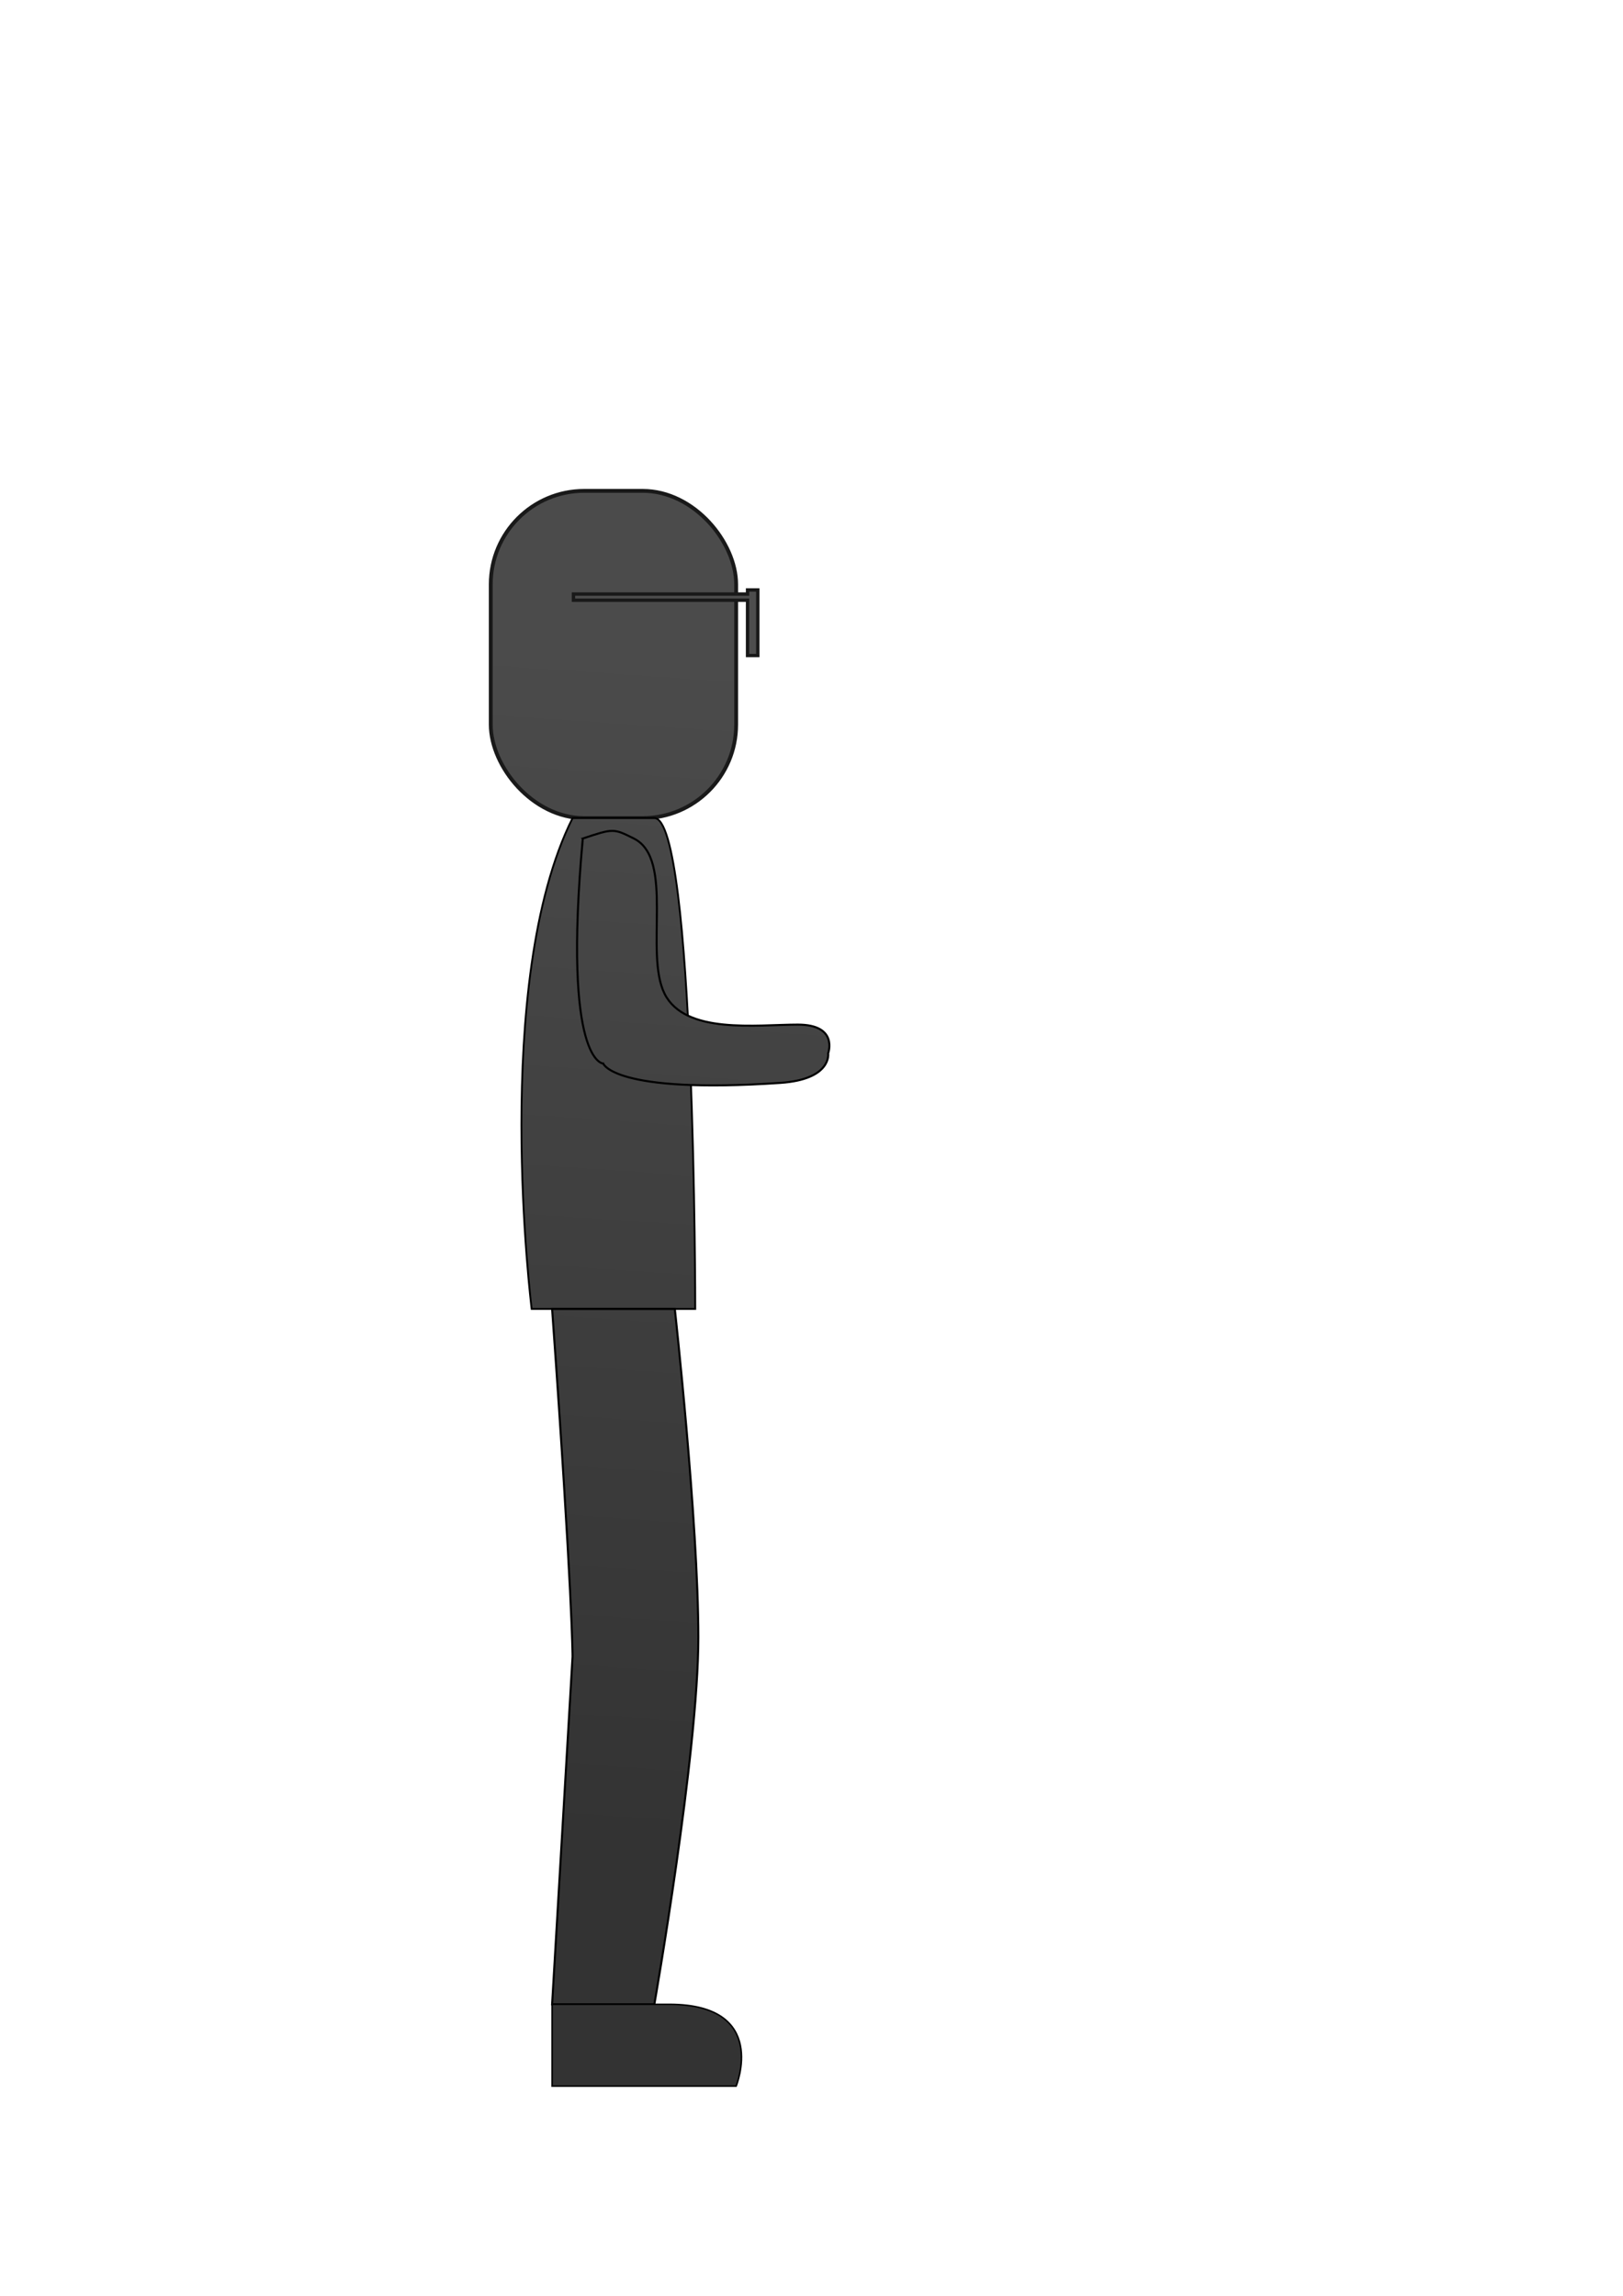 <?xml version="1.0" encoding="UTF-8" standalone="no"?>
<svg
   xmlns:dc="http://purl.org/dc/elements/1.1/"
   xmlns:cc="http://creativecommons.org/ns#"
   xmlns:rdf="http://www.w3.org/1999/02/22-rdf-syntax-ns#"
   xmlns:svg="http://www.w3.org/2000/svg"
   xmlns="http://www.w3.org/2000/svg"
   xmlns:xlink="http://www.w3.org/1999/xlink"
   xmlns:sodipodi="http://sodipodi.sourceforge.net/DTD/sodipodi-0.dtd"
   xmlns:inkscape="http://www.inkscape.org/namespaces/inkscape"
   width="210mm"
   height="297mm"
   viewBox="0 0 210 297"
   version="1.1"
   id="svg8"
   inkscape:version="1.0.1 (3bc2e813f5, 2020-09-07)"
   sodipodi:docname="character_pt.svg"
   inkscape:export-filename="D:\wegottatrouble\SVG\pngs\table001_side.png"
   inkscape:export-xdpi="122"
   inkscape:export-ydpi="122">
  <defs
     id="defs2">
    <linearGradient
       inkscape:collect="always"
       id="linearGradient1008">
      <stop
         style="stop-color:#333333;stop-opacity:1;"
         offset="0"
         id="stop1004" />
      <stop
         style="stop-color:#4b4b4b;stop-opacity:1"
         offset="1"
         id="stop1006" />
    </linearGradient>
    <linearGradient
       inkscape:collect="always"
       id="linearGradient1002">
      <stop
         style="stop-color:#333333;stop-opacity:1;"
         offset="0"
         id="stop998" />
      <stop
         style="stop-color:#4b4b4b;stop-opacity:1"
         offset="1"
         id="stop1000" />
    </linearGradient>
    <linearGradient
       inkscape:collect="always"
       id="linearGradient996">
      <stop
         style="stop-color:#333333;stop-opacity:1;"
         offset="0"
         id="stop992" />
      <stop
         style="stop-color:#4b4b4b;stop-opacity:1"
         offset="1"
         id="stop994" />
    </linearGradient>
    <linearGradient
       inkscape:collect="always"
       id="linearGradient990">
      <stop
         style="stop-color:#333333;stop-opacity:1;"
         offset="0"
         id="stop986" />
      <stop
         style="stop-color:#4b4b4b;stop-opacity:1"
         offset="1"
         id="stop988" />
    </linearGradient>
    <linearGradient
       inkscape:collect="always"
       id="linearGradient974">
      <stop
         style="stop-color:#333333;stop-opacity:1;"
         offset="0"
         id="stop970" />
      <stop
         style="stop-color:#4b4b4b;stop-opacity:1"
         offset="1"
         id="stop972" />
    </linearGradient>
    <inkscape:perspective
       sodipodi:type="inkscape:persp3d"
       inkscape:vp_x="0 : 148.5 : 1"
       inkscape:vp_y="0 : 1000 : 0"
       inkscape:vp_z="210 : 148.5 : 1"
       inkscape:persp3d-origin="105 : 99 : 1"
       id="perspective844" />
    <linearGradient
       inkscape:collect="always"
       xlink:href="#linearGradient974"
       id="linearGradient976"
       x1="79.375"
       y1="238.125"
       x2="89.958"
       y2="84.667"
       gradientUnits="userSpaceOnUse" />
    <linearGradient
       inkscape:collect="always"
       xlink:href="#linearGradient1008"
       id="linearGradient978"
       x1="79.375"
       y1="238.125"
       x2="89.958"
       y2="84.667"
       gradientUnits="userSpaceOnUse" />
    <linearGradient
       inkscape:collect="always"
       xlink:href="#linearGradient1002"
       id="linearGradient980"
       x1="79.375"
       y1="238.125"
       x2="89.958"
       y2="84.667"
       gradientUnits="userSpaceOnUse" />
    <linearGradient
       inkscape:collect="always"
       xlink:href="#linearGradient996"
       id="linearGradient982"
       x1="79.375"
       y1="238.125"
       x2="89.958"
       y2="84.667"
       gradientUnits="userSpaceOnUse" />
    <linearGradient
       inkscape:collect="always"
       xlink:href="#linearGradient990"
       id="linearGradient984"
       x1="79.375"
       y1="238.125"
       x2="89.958"
       y2="84.667"
       gradientUnits="userSpaceOnUse" />
  </defs>
  <sodipodi:namedview
     id="base"
     pagecolor="#ffffff"
     bordercolor="#666666"
     borderopacity="1.0"
     inkscape:pageopacity="0.0"
     inkscape:pageshadow="2"
     inkscape:zoom="0.47817005"
     inkscape:cx="357.38224"
     inkscape:cy="542.60357"
     inkscape:document-units="mm"
     inkscape:current-layer="layer1"
     inkscape:document-rotation="0"
     showgrid="true"
     inkscape:window-width="1440"
     inkscape:window-height="838"
     inkscape:window-x="-8"
     inkscape:window-y="-8"
     inkscape:window-maximized="1">
    <inkscape:grid
       type="xygrid"
       id="grid833" />
  </sodipodi:namedview>
  <g
     inkscape:groupmode="layer"
     id="layer2"
     inkscape:label="Слой 2" />
  <g
     inkscape:label="Слой 1"
     inkscape:groupmode="layer"
     id="layer1">
    <rect
       style="fill:url(#linearGradient984);stroke:#191919;stroke-width:0.496;stroke-miterlimit:4;stroke-dasharray:none;stroke-opacity:1;fill-opacity:1"
       id="rect927"
       width="31.75"
       height="42.333"
       x="63.5"
       y="63.5"
       ry="12.095" />
    <path
       style="fill:url(#linearGradient980);fill-opacity:1;stroke:#000000;stroke-width:0.237px;stroke-linecap:butt;stroke-linejoin:miter;stroke-opacity:1"
       d="m 74.083,105.833 c -10.583,21.167 -5.292,63.5 -5.292,63.5 h 21.167 c 0,0 0,-63.5 -5.292,-63.5 -5.292,0 -10.583,0 -10.583,0 z"
       id="path945" />
    <path
       style="fill:url(#linearGradient976);fill-opacity:1;stroke:#000000;stroke-width:0.265px;stroke-linecap:butt;stroke-linejoin:miter;stroke-opacity:1"
       d="m 71.438,169.333 c 2.646,37.042 2.646,44.979 2.646,44.979 l -2.646,44.979 h 13.229 c 0,0 5.689,-32.45 5.689,-47.469 0,-15.019 -3.043,-42.489 -3.043,-42.489 z"
       id="path947"
       sodipodi:nodetypes="ccccscc" />
    <path
       style="fill:url(#linearGradient978);fill-opacity:1;stroke:#000000;stroke-width:0.195px;stroke-linecap:butt;stroke-linejoin:miter;stroke-opacity:1"
       d="m 71.437,259.292 c 0,8.819 0,10.583 0,10.583 H 95.25 c 0,0 4.33,-10.583 -8.659,-10.583 -12.989,0 -15.153,0 -15.153,0 z"
       id="path951" />
    <path
       style="fill:url(#linearGradient982);fill-opacity:1;stroke:#000000;stroke-width:0.265px;stroke-linecap:butt;stroke-linejoin:miter;stroke-opacity:1"
       d="m 75.406,108.479 c -2.646,29.104 2.646,29.104 2.646,29.104 0,0 1.323,3.969 22.912,2.507 6.725,-0.455 6.192,-3.83 6.192,-3.83 0,0 1.366,-3.71 -3.926,-3.71 -5.292,0 -14.595,1.298 -17.241,-3.994 -2.646,-5.292 1.323,-17.432 -3.969,-20.078 -2.646,-1.323 -2.646,-1.323 -6.615,0 z"
       id="path961"
       sodipodi:nodetypes="ccscsscc" />
    <path
       id="rect963"
       style="fill:#4d4d4d;fill-opacity:1;stroke:#191919;stroke-width:1.652;stroke-miterlimit:4;stroke-dasharray:none;stroke-opacity:1"
       d="M 365 288 L 365 290 L 280 290 L 280 293 L 365 293 L 365 320 L 370 320 L 370 288 L 365 288 z "
       transform="scale(0.265)" />
  </g>
</svg>
